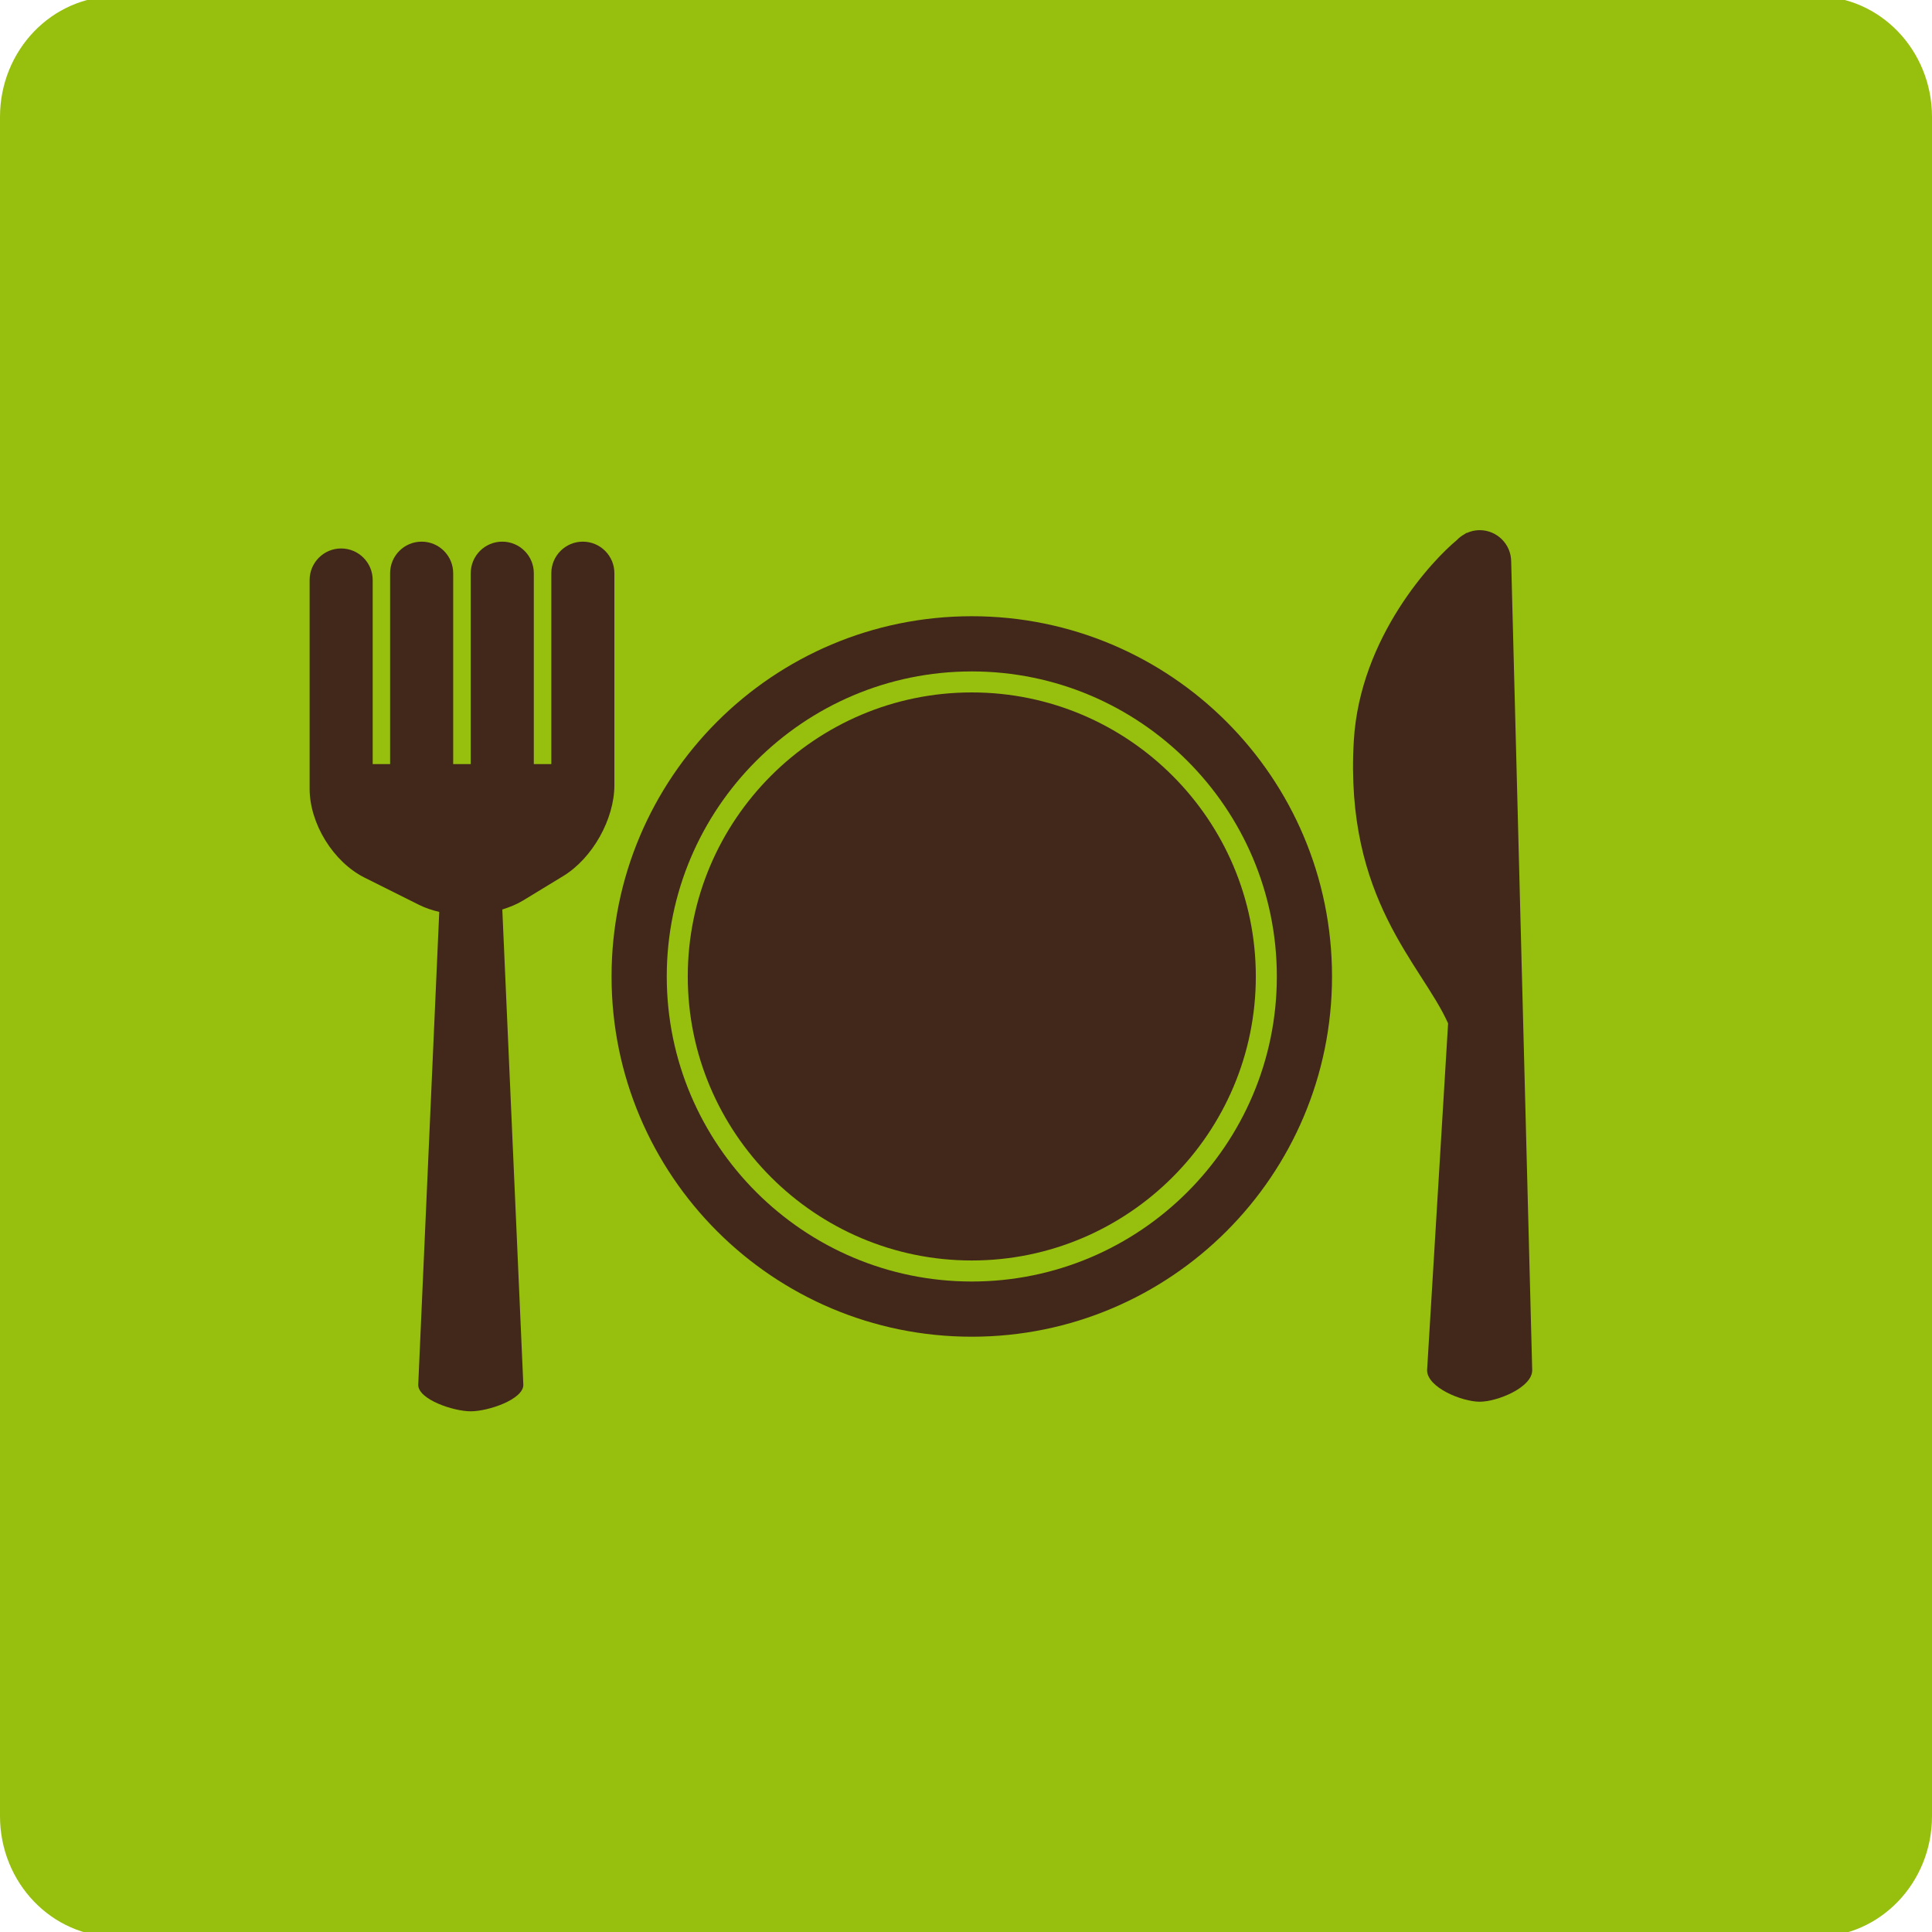<?xml version="1.0" encoding="utf-8"?>
<!-- Generator: Adobe Illustrator 17.0.0, SVG Export Plug-In . SVG Version: 6.00 Build 0)  -->
<!DOCTYPE svg PUBLIC "-//W3C//DTD SVG 1.1//EN" "http://www.w3.org/Graphics/SVG/1.1/DTD/svg11.dtd">
<svg version="1.1" id="Layer_1" xmlns="http://www.w3.org/2000/svg" xmlns:xlink="http://www.w3.org/1999/xlink" x="0px" y="0px"
	 width="200px" height="200px" viewBox="0 0 200 200" enable-background="new 0 0 200 200" xml:space="preserve">
<path fill="#97BF0D" d="M200,188.003c0,6.902-5.373,12.496-12,12.496H12c-6.627,0-12-5.595-12-12.496V12.11
	C0,5.208,5.373-0.387,12-0.387h176c6.627,0,12,5.595,12,12.496V188.003z"/>
<g>
	<g>
		<path fill="#41281A" d="M100.599,130.484c16.212,0,29.403-13.187,29.403-29.399s-13.19-29.405-29.403-29.405
			c-16.212,0-29.401,13.191-29.401,29.405C71.198,117.297,84.386,130.484,100.599,130.484z"/>
		<path fill="#41281A" d="M100.599,138.376c20.598,0,37.291-16.697,37.291-37.291c0-20.599-16.693-37.293-37.291-37.293
			c-20.596,0-37.291,16.694-37.291,37.293C63.308,121.679,80.003,138.376,100.599,138.376z M100.599,69.506
			c17.41,0,31.579,14.169,31.579,31.579c0,17.411-14.168,31.577-31.579,31.577s-31.577-14.166-31.577-31.577
			C69.022,83.675,83.188,69.506,100.599,69.506z"/>
		<path fill="#41281A" d="M158.613,141.845l-2.176-83.699c0-1.802-1.462-3.264-3.264-3.264c-0.482,0-0.935,0.11-1.345,0.3v-0.031
			c0,0-0.085,0.054-0.206,0.137c-0.312,0.172-0.593,0.385-0.835,0.644c-2.388,1.96-10.004,9.951-10.641,20.751
			c-0.967,16.475,7.035,23.147,9.761,29.258l-2.175,35.901c0,1.802,3.637,3.264,5.439,3.264
			C154.976,145.109,158.613,143.647,158.613,141.845z"/>
		<path fill="#41281A" d="M37.749,90.856l5.633,2.814c0.642,0.322,1.349,0.557,2.089,0.731l-2.176,48.96
			c0,1.513,3.639,2.737,5.44,2.737c1.802,0,5.44-1.224,5.44-2.737L51.998,94.15c0.766-0.241,1.504-0.535,2.15-0.931l4.173-2.541
			c3.011-1.837,5.28-5.877,5.28-9.404V59.336c0-1.802-1.462-3.264-3.264-3.264c-1.801,0-3.264,1.462-3.264,3.264v19.761h-1.813
			V59.336c0-1.802-1.462-3.264-3.264-3.264c-1.801,0-3.264,1.462-3.264,3.264v19.761h-1.819V59.336c0-1.802-1.462-3.264-3.264-3.264
			c-1.801,0-3.264,1.462-3.264,3.264v19.761H38.58V60.041c0-1.802-1.462-3.264-3.264-3.264c-1.801,0-3.264,1.462-3.264,3.264v21.597
			C32.052,85.268,34.502,89.233,37.749,90.856z"/>
	</g>
</g>
</svg>
